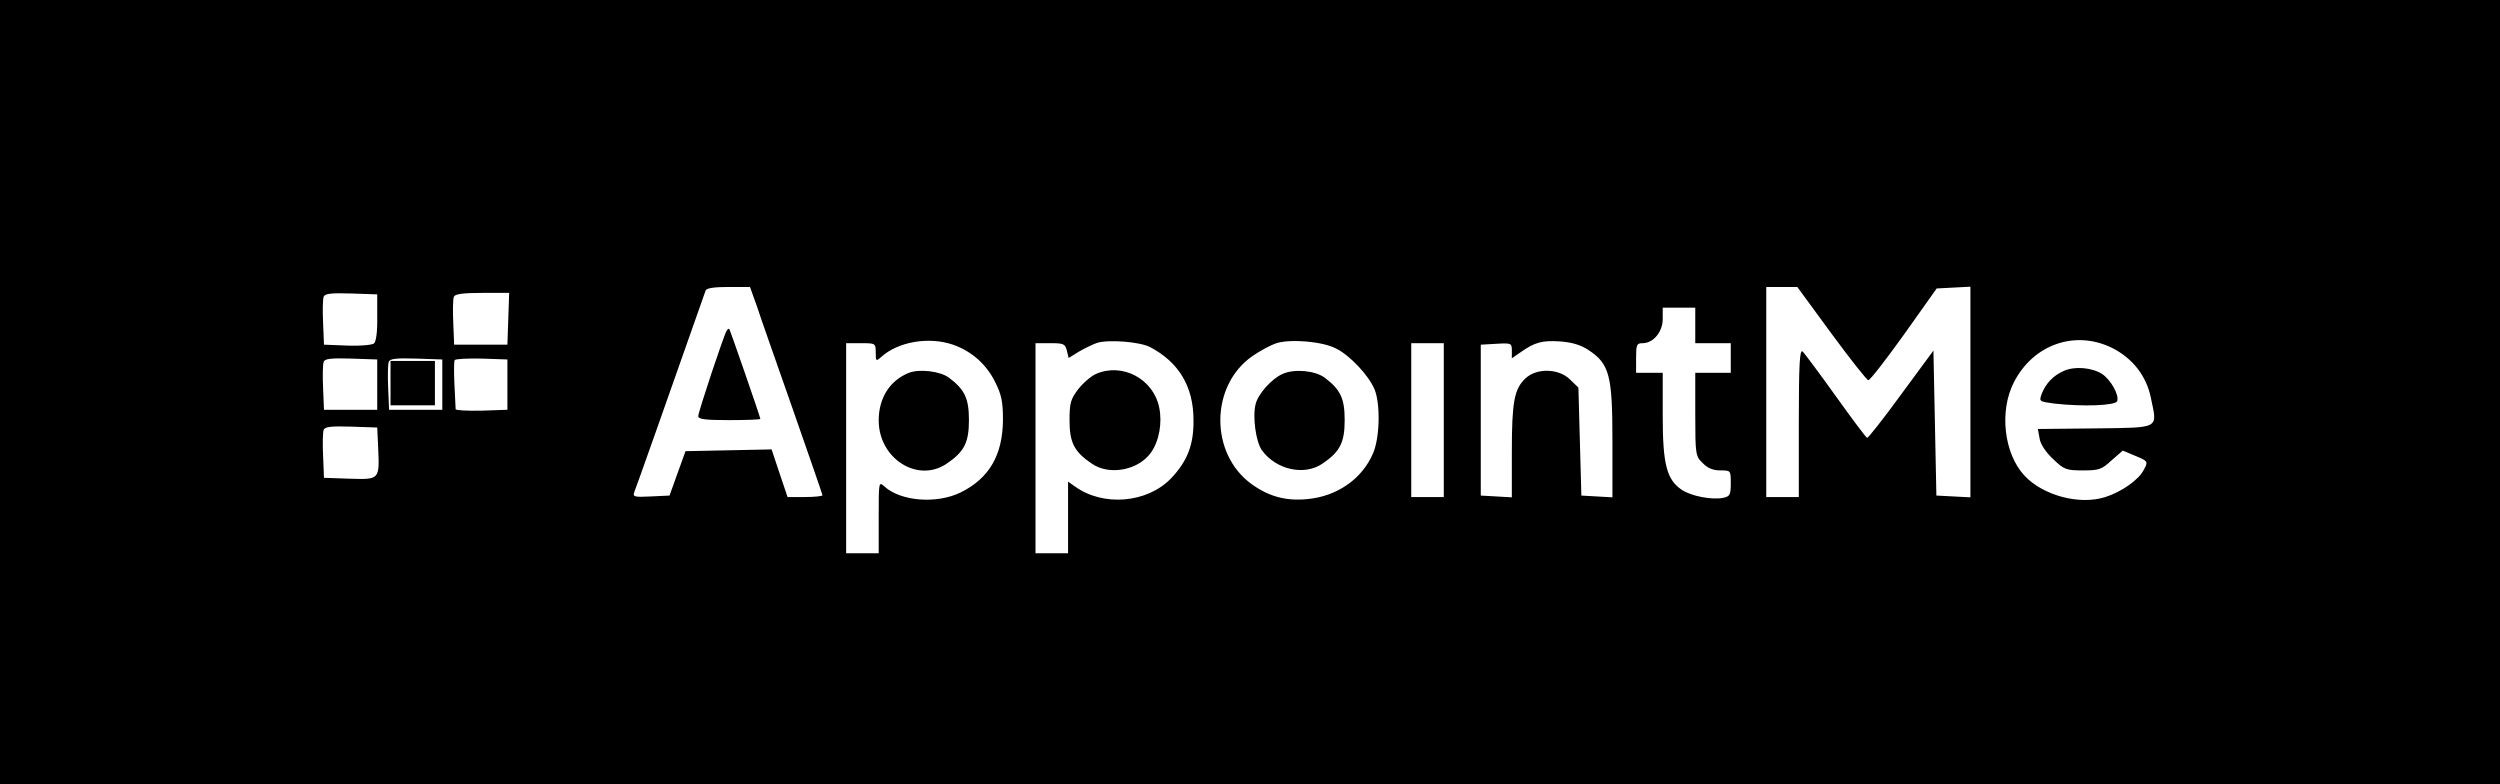 <?xml version="1.0" standalone="no"?>
<!DOCTYPE svg PUBLIC "-//W3C//DTD SVG 20010904//EN"
 "http://www.w3.org/TR/2001/REC-SVG-20010904/DTD/svg10.dtd">
<svg version="1.0" xmlns="http://www.w3.org/2000/svg"
 width="845pt" height="265pt" viewBox="0 0 845 265"
 preserveAspectRatio="xMidYMid meet">
<g transform="translate(0,265) scale(0.1,-0.1)"
fill="#000000" stroke="none">
<path d="M0 1325 l0 -1325 4225 0 4225 0 0 1325 0 1325 -4225 0 -4225 0 0
-1325z m2559 288 c12 -38 68 -195 122 -350 54 -155 99 -284 99 -287 0 -3 -27
-6 -59 -6 l-59 0 -27 80 -27 81 -145 -3 -146 -3 -27 -75 -27 -75 -63 -3 c-57
-3 -62 -1 -56 15 6 14 107 300 241 681 3 8 28 12 77 12 l73 0 24 -67z m3631
-90 c64 -87 120 -158 125 -158 6 0 60 70 121 155 l110 155 57 3 57 3 0 -356 0
-356 -57 3 -58 3 -5 245 -5 245 -109 -148 c-59 -81 -111 -147 -115 -147 -3 0
-51 64 -106 141 -55 77 -106 145 -112 151 -10 8 -13 -41 -13 -241 l0 -251 -55
0 -55 0 0 355 0 355 53 0 52 0 115 -157z m-4915 54 c1 -49 -4 -82 -11 -88 -7
-5 -47 -9 -91 -7 l-78 3 -3 74 c-2 41 -1 80 2 88 4 11 26 13 93 11 l88 -3 0
-78z m443 -4 l-3 -88 -90 0 -90 0 -3 74 c-2 41 -1 80 2 88 4 9 29 13 96 13
l91 0 -3 -87z m4012 -23 l0 -60 60 0 60 0 0 -50 0 -50 -60 0 -60 0 0 -140 c0
-136 1 -142 25 -165 16 -17 35 -25 60 -25 35 0 35 0 35 -44 0 -39 -3 -44 -27
-49 -38 -7 -106 6 -138 27 -51 34 -65 85 -65 249 l0 147 -45 0 -45 0 0 50 c0
45 2 50 22 50 36 0 68 38 68 82 l0 38 55 0 55 0 0 -60z m-2509 -65 c63 -22
113 -66 143 -127 21 -42 26 -66 26 -127 -1 -119 -46 -197 -142 -245 -81 -40
-203 -31 -259 20 -19 17 -19 15 -19 -104 l0 -122 -55 0 -55 0 0 355 0 355 50
0 c49 0 50 0 50 -32 0 -29 1 -30 18 -15 57 52 161 70 243 42z m666 -8 c97 -51
147 -133 147 -247 1 -84 -21 -139 -76 -197 -81 -84 -230 -96 -325 -27 l-23 16
0 -121 0 -121 -55 0 -55 0 0 355 0 355 50 0 c45 0 50 -2 56 -25 l6 -25 34 21
c19 11 47 25 62 30 39 12 143 4 179 -14z m629 -5 c48 -24 110 -91 130 -138 20
-49 18 -163 -5 -216 -37 -87 -122 -146 -223 -155 -72 -7 -130 9 -188 51 -142
103 -140 334 4 433 26 18 62 37 80 43 49 15 156 6 202 -18z m853 -5 c71 -47
81 -85 81 -306 l0 -192 -52 3 -53 3 -5 182 -5 183 -28 27 c-38 38 -113 40
-151 4 -38 -36 -46 -79 -46 -249 l0 -153 -52 3 -53 3 0 255 0 255 53 3 c50 3
52 2 52 -23 l0 -26 29 20 c48 34 73 41 134 37 41 -3 70 -12 96 -29z m1772 6
c68 -35 114 -94 129 -168 22 -106 34 -100 -189 -103 l-193 -2 6 -33 c3 -19 22
-47 46 -69 36 -35 44 -38 100 -38 54 0 64 3 97 34 l38 33 43 -18 c43 -18 43
-19 28 -47 -17 -34 -76 -75 -130 -92 -87 -28 -210 5 -273 72 -70 75 -86 219
-36 316 66 129 209 178 334 115z m-2261 -243 l0 -260 -55 0 -55 0 0 260 0 260
55 0 55 0 0 -260z m-3605 120 l0 -85 -90 0 -90 0 -3 74 c-2 41 -1 80 2 88 4
11 26 13 93 11 l88 -3 0 -85z m220 0 l0 -85 -90 0 -90 0 -3 74 c-2 41 -1 80 2
88 4 11 26 13 93 11 l88 -3 0 -85z m220 0 l0 -85 -87 -3 c-49 -1 -88 1 -88 5
0 4 -2 42 -4 83 -2 41 -2 79 1 83 3 4 44 6 91 5 l87 -3 0 -85z m-437 -210 c5
-112 6 -111 -96 -108 l-87 3 -3 74 c-2 41 -1 80 2 88 4 11 26 13 93 11 l88 -3
3 -65z"/>
<path d="M2456 1532 c-10 -16 -96 -275 -96 -289 0 -10 25 -13 105 -13 58 0
105 2 105 4 0 6 -102 300 -105 304 -2 2 -6 -1 -9 -6z"/>
<path d="M3070 1389 c-63 -26 -100 -85 -100 -160 0 -129 132 -213 230 -146 59
40 75 71 75 147 0 73 -14 103 -67 143 -30 23 -103 31 -138 16z"/>
<path d="M3704 1386 c-17 -8 -44 -31 -60 -52 -25 -33 -29 -46 -29 -105 0 -75
16 -106 75 -146 59 -41 157 -23 200 37 28 39 39 101 28 153 -20 97 -125 152
-214 113z"/>
<path d="M4335 1386 c-37 -16 -83 -68 -91 -102 -11 -43 1 -129 22 -157 48 -65
143 -86 204 -44 59 40 75 71 75 147 0 73 -14 103 -67 143 -33 25 -104 31 -143
13z"/>
<path d="M6975 1396 c-36 -16 -60 -42 -74 -77 -9 -26 -9 -26 42 -33 97 -11
207 -7 213 8 8 20 -22 73 -51 92 -34 22 -94 27 -130 10z"/>
<path d="M1320 1355 l0 -75 75 0 75 0 0 75 0 75 -75 0 -75 0 0 -75z"/>
</g>
</svg>
